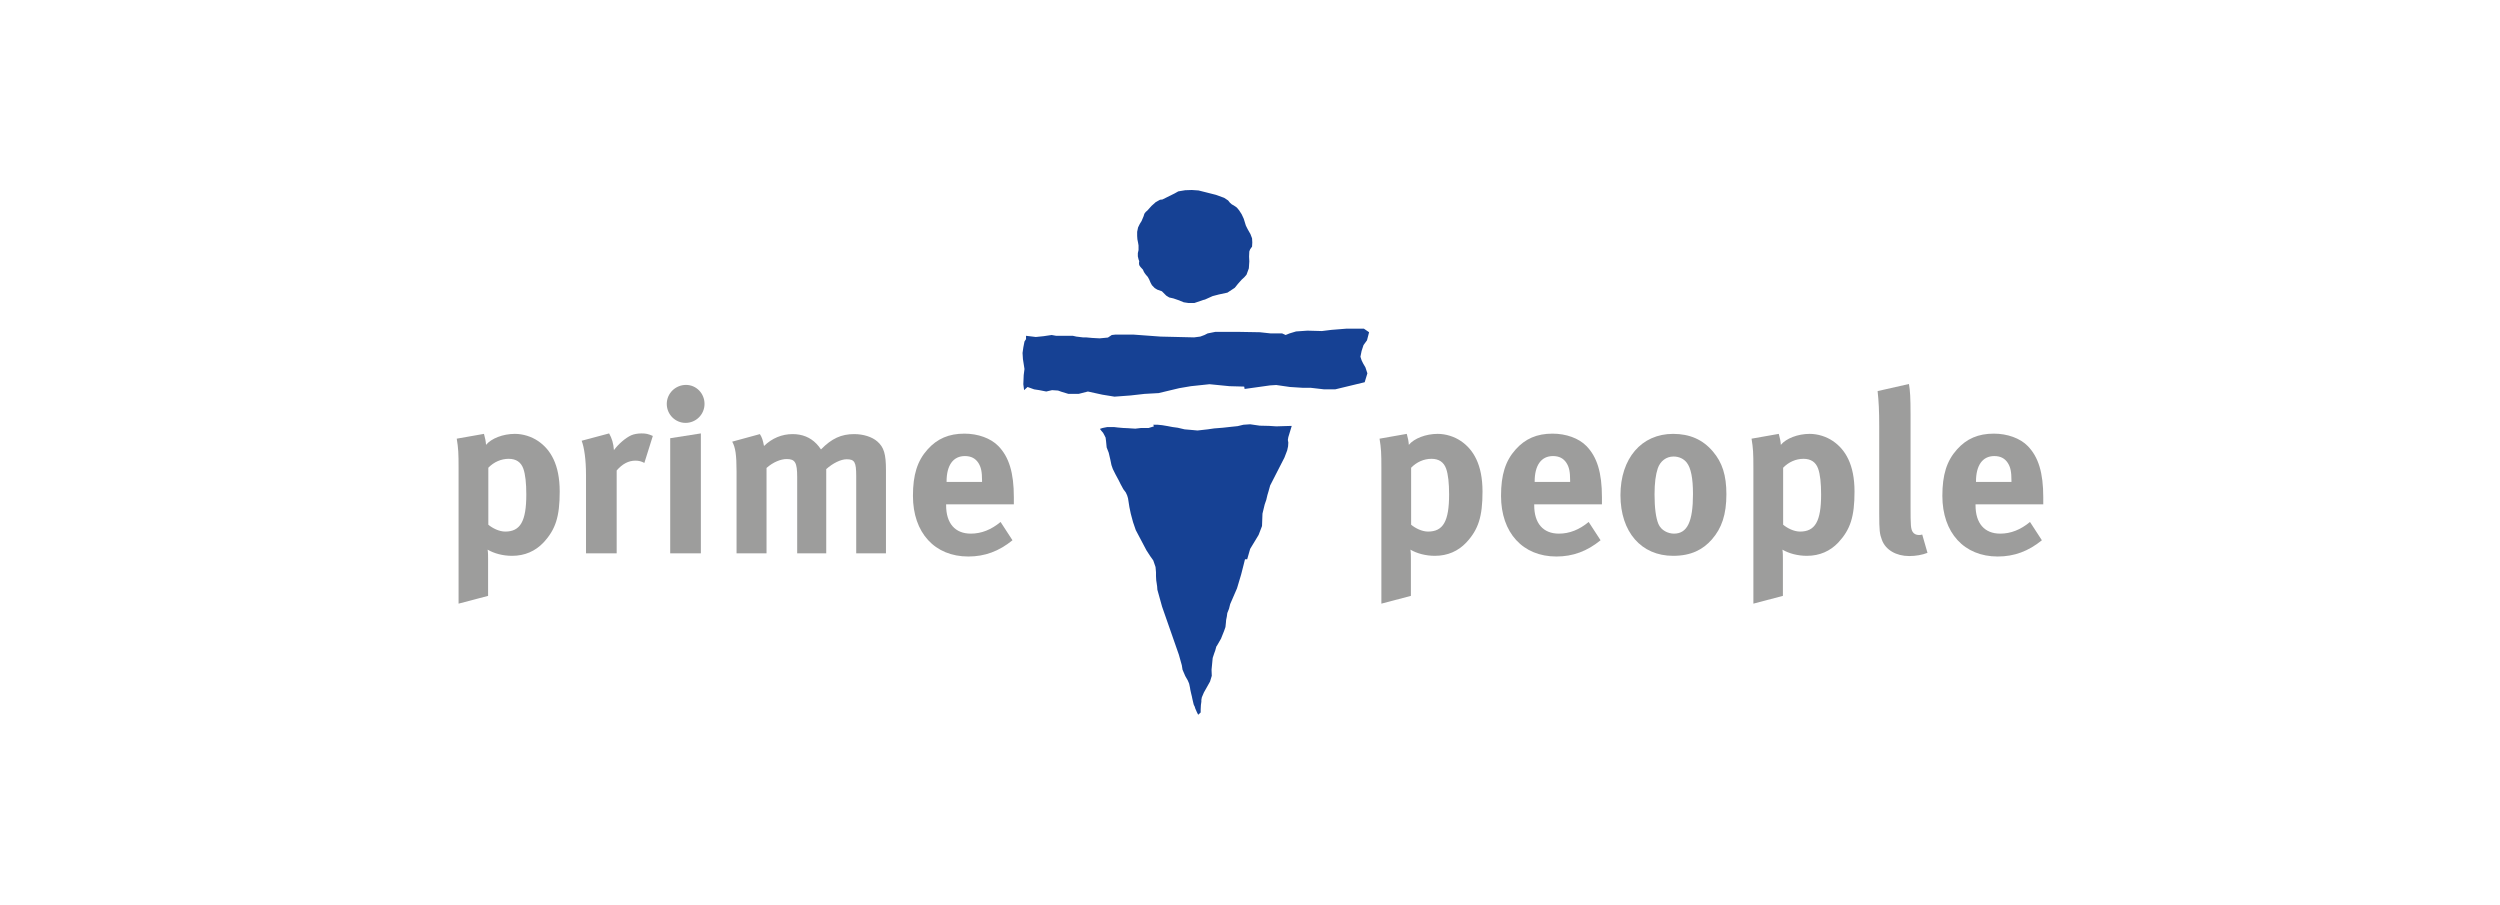 <?xml version="1.0" encoding="iso-8859-1"?>
<!-- Generator: Adobe Illustrator 15.0.0, SVG Export Plug-In . SVG Version: 6.00 Build 0)  -->
<!DOCTYPE svg
  PUBLIC '-//W3C//DTD SVG 1.1//EN'
  'http://www.w3.org/Graphics/SVG/1.1/DTD/svg11.dtd'>
<svg enable-background="new 0 0 595.275 215.433" height="215.433px" version="1.1" viewBox="-148.819 -53.858 892.912 323.149" width="595.275px" x="0px" xml:space="preserve" xmlns="http://www.w3.org/2000/svg" xmlns:xlink="http://www.w3.org/1999/xlink" y="0px">
	
	

	
	<g id="Hintergrund">
</g>
	
	

	
	<g display="none" id="Hilfslinien">
</g>
	
	

	
	<g id="Vordergrund">
		
		
	
		
		<g>
			
			
		
			
			<g>
				
				
			
				
				
				<polygon animation_id="11" clip-rule="evenodd" fill="#164194" fill-rule="evenodd" points="     260.97,21.345 262.445,19.701 264.004,18.304 265.51,17.483 266.328,17.4 267.887,16.632 270.705,15.235 272.017,14.495      274.477,14.084 276.855,14.002 279.262,14.167 281.887,14.825 285.442,15.728 288.393,16.796 289.816,17.729 290.473,18.551      291.128,19.126 291.867,19.536 292.933,20.276 293.753,21.263 294.654,22.659 295.393,24.251 296.16,26.715 296.816,28.03      297.8,29.757 298.374,31.265 298.456,32.743 298.374,34.223 297.719,35.126 297.391,35.948 297.308,37.786 297.391,39.511      297.226,41.976 296.406,44.224 295.639,45.128 294.654,46.032 293.342,47.511 292.195,48.937 289.57,50.663 286.508,51.32      284.294,51.896 281.558,53.128 280.902,53.292 277.786,54.36 275.624,54.36 273.984,54.114 271.936,53.292 270.265,52.718      268.79,52.389 267.724,51.731 266.166,50.171 264.525,49.595 263.594,49.02 262.61,48.004 262.118,47.1 261.626,45.95      261.134,45.046 260.478,44.307 259.986,43.648 259.658,43.073 259.412,42.47 258.509,41.483 258.071,40.825 257.988,40.086      258.071,39.429 257.825,38.771 257.579,37.703 257.579,36.554 257.825,35.455 257.825,33.812 257.66,32.825 257.414,31.593      257.333,30.442 257.333,28.934 257.66,27.373 258.263,26.14 258.92,25.071 259.658,23.317 259.903,22.495 260.396,21.839    " stroke="#164194" stroke-miterlimit="3.864" stroke-width="0"/>
				
				
			
				
				
				<polygon animation_id="12" clip-rule="evenodd" fill="#164194" fill-rule="evenodd" points="     217.64,66.077 221.147,66.501 223.904,66.218 226.799,65.794 228.376,66.077 230.995,66.077 232.236,66.077 234.364,66.077      235.606,66.359 237.949,66.642 239.052,66.642 241.319,66.847 243.938,66.988 246.894,66.705 248.273,65.794 249.514,65.652      252.132,65.652 256.053,65.652 265.688,66.359 277.665,66.642 279.871,66.359 281.387,65.794 282.49,65.229 285.308,64.663      292.951,64.663 301.146,64.805 305.066,65.229 309.126,65.229 310.366,65.794 311.745,65.229 314.088,64.521 318.147,64.239      323.31,64.38 326.755,63.956 332.055,63.532 338.318,63.532 340.173,64.805 339.422,67.694 338.182,69.391 337.491,71.512      337.078,73.554 337.491,74.825 338.044,75.956 338.869,77.369 339.56,79.49 338.595,82.663 328.057,85.206 324.135,85.206      319.25,84.642 316.355,84.642 311.883,84.358 306.996,83.651 304.791,83.793 295.708,85.065 295.57,84.218 290.332,84.076      283.179,83.369 276.502,84.076 272.365,84.782 264.998,86.542 259.975,86.825 254.951,87.39 249.238,87.813 244.903,87.106      239.741,85.977 236.434,86.825 234.917,86.825 232.787,86.825 230.444,86.118 229.065,85.631 226.937,85.489 224.869,85.977      222.388,85.489 220.534,85.206 218.19,84.358 216.95,85.489 216.675,83.369 216.812,80.118 217.088,77.935 216.537,74.401      216.399,72.218 216.675,70.239 217.088,68.118 217.64,67.271    " stroke="#164194" stroke-miterlimit="3.864" stroke-width="0"/>
				
				
			
				
				
				<polygon animation_id="13" clip-rule="evenodd" fill="#164194" fill-rule="evenodd" points="     244.027,99.325 245.004,98.997 245.819,98.833 246.687,98.668 247.664,98.668 249.048,98.668 250.434,98.833 252.307,98.997      254.152,99.079 255.292,99.161 256.677,99.243 258.795,98.997 261.454,98.997 263.328,98.421 263.083,97.846 264.713,97.846      266.313,98.01 268.268,98.339 269.979,98.668 271.823,98.914 274.267,99.489 277.119,99.735 278.882,99.9 282.548,99.489      284.799,99.161 287.895,98.914 290.88,98.585 293.244,98.339 295.279,97.846 297.694,97.682 301.116,98.175 304.508,98.257      307.034,98.421 309.611,98.339 312.544,98.257 311.322,102.284 311.159,103.271 311.322,104.228 311.24,105.543 310.915,107.022      309.938,109.569 304.835,119.539 304.265,121.593 303.856,122.961 303.449,124.687 302.879,126.331 302.094,129.589      301.93,134.026 300.708,137.204 297.694,142.188 296.636,145.886 295.85,145.886 295.443,147.53 294.464,151.364      292.999,156.267 290.555,161.908 290.148,163.552 289.524,165.113 289.362,166.347 289.117,167.55 289.036,168.536      288.873,170.098 288.384,171.495 287.406,173.932 287.325,174.178 285.859,176.726 285.614,177.054 285.208,178.534      284.881,179.409 284.311,181.135 284.067,183.684 283.904,185.327 283.985,187.517 283.363,189.571 281.163,193.487      280.429,195.214 280.267,196.118 280.267,196.775 280.104,197.925 280.022,199.54 280.022,200.608 279.127,201.431      278.637,200.444 278.067,199.129 277.905,198.554 277.579,197.925 277.444,197.433 277.038,195.707 276.875,194.884      276.63,193.897 276.304,192.419 276.223,191.844 275.897,190.311 275.407,189.161 274.512,187.599 273.535,185.327      273.29,183.765 272.231,179.985 266.232,162.812 264.55,156.76 264.468,155.608 264.306,154.458 264.143,153.419      264.062,151.939 264.062,150.542 263.979,149.556 263.898,148.651 263.083,146.298 262.024,144.817 260.641,142.681      256.84,135.479 255.862,132.63 255.048,129.589 254.56,127.235 254.07,124.112 253.745,123.044 253.256,122.004 252.388,120.853      251.412,119.046 250.76,117.729 249.538,115.458 248.641,113.649 248.152,112.253 247.745,110.28 247.175,107.843      246.442,105.953 246.226,103.733 246.063,102.448 245.656,101.626 245.167,100.723 244.597,100.065    " stroke="#164194" stroke-miterlimit="3.864" stroke-width="0"/>
				
				
		
			
			</g>
			
			
		
			
			<g>
				
				
			
				
				<path animation_id="0" d="M24.039,101.106c0.41,1.471,0.654,2.614,0.736,3.922c1.88-2.287,6.048-3.922,10.297-3.922     c2.942,0,5.965,0.98,8.254,2.532c4.495,3.024,7.763,8.418,7.763,18.062c0,8.988-1.47,13.566-5.802,18.225     c-2.861,3.022-6.62,4.74-11.196,4.74c-3.269,0-6.374-0.818-8.745-2.207c0.165,0.98,0.165,2.207,0.165,3.432v13.076l-10.542,2.778     v-48.38c0-5.476-0.083-7.029-0.654-10.542L24.039,101.106z M31.639,136.001c5.395,0,7.52-3.678,7.52-13.238     c0-4.005-0.328-7.191-1.063-9.235c-0.817-2.288-2.534-3.515-5.23-3.515c-2.697,0-5.312,1.146-7.273,3.188v20.349     C27.063,134.776,29.433,136.001,31.639,136.001z" fill="#9D9D9C"/>
				
				
			
				
				<path animation_id="1" d="M68.737,100.942c0.98,1.716,1.553,3.596,1.717,5.966c1.552-2.125,4.167-4.413,6.21-5.312     c0.899-0.407,2.37-0.653,3.596-0.653c1.635,0,2.371,0.164,4.086,0.898l-3.024,9.644c-1.062-0.571-1.961-0.817-3.187-0.817     c-2.451,0-4.657,1.145-6.701,3.514v29.584H60.483v-27.948c0-5.64-0.653-9.889-1.552-12.259L68.737,100.942z" fill="#9D9D9C"/>
				
				
			
				
				<path animation_id="2" d="M102.812,90.4c0,3.759-3.024,6.782-6.782,6.782c-3.678,0-6.703-3.023-6.703-6.782     s3.106-6.783,6.866-6.783C99.87,83.617,102.812,86.642,102.812,90.4z M101.505,100.942v42.822H90.553v-41.106L101.505,100.942z" fill="#9D9D9C"/>
				
				
			
				
				<path animation_id="3" d="M122.586,101.188c0.735,1.144,1.062,2.124,1.471,4.249c2.861-2.779,6.374-4.249,10.215-4.249     c3.432,0,6.293,1.144,8.499,3.432c0.572,0.572,1.144,1.308,1.634,2.043c3.842-3.922,7.273-5.475,11.851-5.475     c3.269,0,6.375,0.979,8.254,2.615c2.37,2.043,3.106,4.494,3.106,10.214v29.747h-10.625v-27.622c0-4.984-0.572-5.966-3.432-5.966     c-2.043,0-4.904,1.389-7.273,3.514v30.074h-10.378v-27.213c0-5.23-0.735-6.456-3.759-6.456c-2.043,0-4.822,1.062-7.191,3.187     v30.482h-10.705V114.59c0-6.047-0.41-8.662-1.554-10.705L122.586,101.188z" fill="#9D9D9C"/>
				
				
			
				
				<path animation_id="4" d="M212.802,139.106c-4.822,3.924-9.889,5.803-15.772,5.803c-12.014,0-19.777-8.499-19.777-21.656     c0-7.519,1.553-12.504,5.23-16.59c3.432-3.841,7.6-5.639,13.157-5.639c4.822,0,9.398,1.634,12.096,4.413     c3.841,3.923,5.556,9.562,5.556,18.306c0,0.898,0,1.798,0,2.533h-24.189v0.326c0,6.457,3.187,10.135,8.825,10.135     c3.76,0,7.273-1.389,10.625-4.168L212.802,139.106z M201.932,118.268v-0.49c0-3.105-0.327-4.739-1.307-6.293     c-1.062-1.634-2.614-2.451-4.822-2.451c-4.168,0-6.538,3.269-6.538,9.071v0.163H201.932z" fill="#9D9D9C"/>
				
				
		
			
			</g>
			
			
		
			
			<g>
				
				
			
				
				<path animation_id="5" d="M353.631,101.105c0.409,1.471,0.654,2.614,0.735,3.923c1.88-2.288,6.049-3.923,10.298-3.923     c2.941,0,5.965,0.98,8.254,2.532c4.494,3.024,7.764,8.418,7.764,18.062c0,8.988-1.471,13.565-5.803,18.224     c-2.86,3.022-6.62,4.739-11.196,4.739c-3.268,0-6.374-0.816-8.745-2.205c0.166,0.979,0.166,2.205,0.166,3.432v13.075     l-10.543,2.778v-48.38c0-5.476-0.082-7.028-0.654-10.542L353.631,101.105z M361.231,136.001c5.395,0,7.519-3.678,7.519-13.238     c0-4.006-0.328-7.192-1.062-9.236c-0.817-2.287-2.533-3.514-5.229-3.514c-2.697,0-5.312,1.145-7.273,3.188v20.349     C356.655,134.775,359.023,136.001,361.231,136.001z" fill="#9D9D9C"/>
				
				
			
				
				<path animation_id="6" d="M422.847,139.106c-4.823,3.922-9.89,5.802-15.773,5.802c-12.014,0-19.777-8.499-19.777-21.656     c0-7.519,1.554-12.503,5.23-16.59c3.433-3.841,7.601-5.639,13.157-5.639c4.822,0,9.398,1.634,12.096,4.413     c3.841,3.922,5.556,9.562,5.556,18.307c0,0.898,0,1.797,0,2.533h-24.189v0.326c0,6.457,3.188,10.135,8.825,10.135     c3.761,0,7.273-1.391,10.625-4.168L422.847,139.106z M411.976,118.267v-0.49c0-3.105-0.326-4.74-1.308-6.293     c-1.062-1.634-2.613-2.451-4.821-2.451c-4.168,0-6.538,3.27-6.538,9.072v0.162H411.976z" fill="#9D9D9C"/>
				
				
			
				
				<path animation_id="7" d="M462.966,107.397c3.351,3.923,4.823,8.5,4.823,15.283c0,7.191-1.636,12.095-5.23,16.181     c-3.188,3.597-7.355,5.802-13.812,5.802c-11.358,0-18.796-8.499-18.796-21.656s7.519-21.901,18.796-21.901     C454.712,101.105,459.371,103.148,462.966,107.397z M443.271,113.445c-0.734,2.206-1.145,5.148-1.145,9.317     c0,4.82,0.491,8.416,1.389,10.541c0.981,2.288,3.434,3.434,5.559,3.434c4.739,0,6.782-4.25,6.782-14.139     c0-5.639-0.734-9.316-2.207-11.196c-1.062-1.39-2.778-2.206-4.739-2.206C446.295,109.196,444.17,110.83,443.271,113.445z" fill="#9D9D9C"/>
				
				
			
				
				<path animation_id="8" d="M486.497,101.105c0.409,1.471,0.654,2.614,0.735,3.923c1.88-2.288,6.048-3.923,10.298-3.923     c2.942,0,5.965,0.98,8.254,2.532c4.495,3.024,7.764,8.418,7.764,18.062c0,8.988-1.472,13.565-5.802,18.224     c-2.86,3.022-6.621,4.739-11.197,4.739c-3.269,0-6.373-0.816-8.744-2.205c0.164,0.979,0.164,2.205,0.164,3.432v13.075     l-10.542,2.778v-48.38c0-5.476-0.083-7.028-0.654-10.542L486.497,101.105z M494.097,136.001c5.396,0,7.52-3.678,7.52-13.238     c0-4.006-0.328-7.192-1.062-9.236c-0.817-2.287-2.534-3.514-5.23-3.514c-2.697,0-5.312,1.145-7.272,3.188v20.349     C489.521,134.775,491.891,136.001,494.097,136.001z" fill="#9D9D9C"/>
				
				
			
				
				<path animation_id="9" d="M533.565,94.159v32.607c0,7.191,0.081,8.172,0.734,9.316c0.409,0.735,1.308,1.145,2.207,1.145     c0.409,0,0.654,0,1.228-0.164l1.877,6.537c-1.877,0.736-4.167,1.145-6.537,1.145c-4.657,0-8.417-2.206-9.725-5.721     c-0.816-2.125-0.979-3.433-0.979-9.398V98.409c0-5.477-0.164-8.827-0.573-12.586l11.195-2.533     C533.401,85.578,533.565,88.274,533.565,94.159z" fill="#9D9D9C"/>
				
				
			
				
				<path animation_id="10" d="M580.471,139.106c-4.822,3.922-9.89,5.802-15.771,5.802c-12.014,0-19.777-8.499-19.777-21.656     c0-7.519,1.552-12.503,5.23-16.59c3.432-3.841,7.599-5.639,13.156-5.639c4.822,0,9.398,1.634,12.096,4.413     c3.84,3.922,5.557,9.562,5.557,18.307c0,0.898,0,1.797,0,2.533h-24.189v0.326c0,6.457,3.186,10.135,8.826,10.135     c3.759,0,7.272-1.391,10.624-4.168L580.471,139.106z M569.601,118.267v-0.49c0-3.105-0.325-4.74-1.307-6.293     c-1.063-1.634-2.615-2.451-4.822-2.451c-4.169,0-6.537,3.27-6.537,9.072v0.162H569.601z" fill="#9D9D9C"/>
				
				
		
			
			</g>
			
			
	
		
		</g>
		
		

	
	</g>
	
	


</svg>
